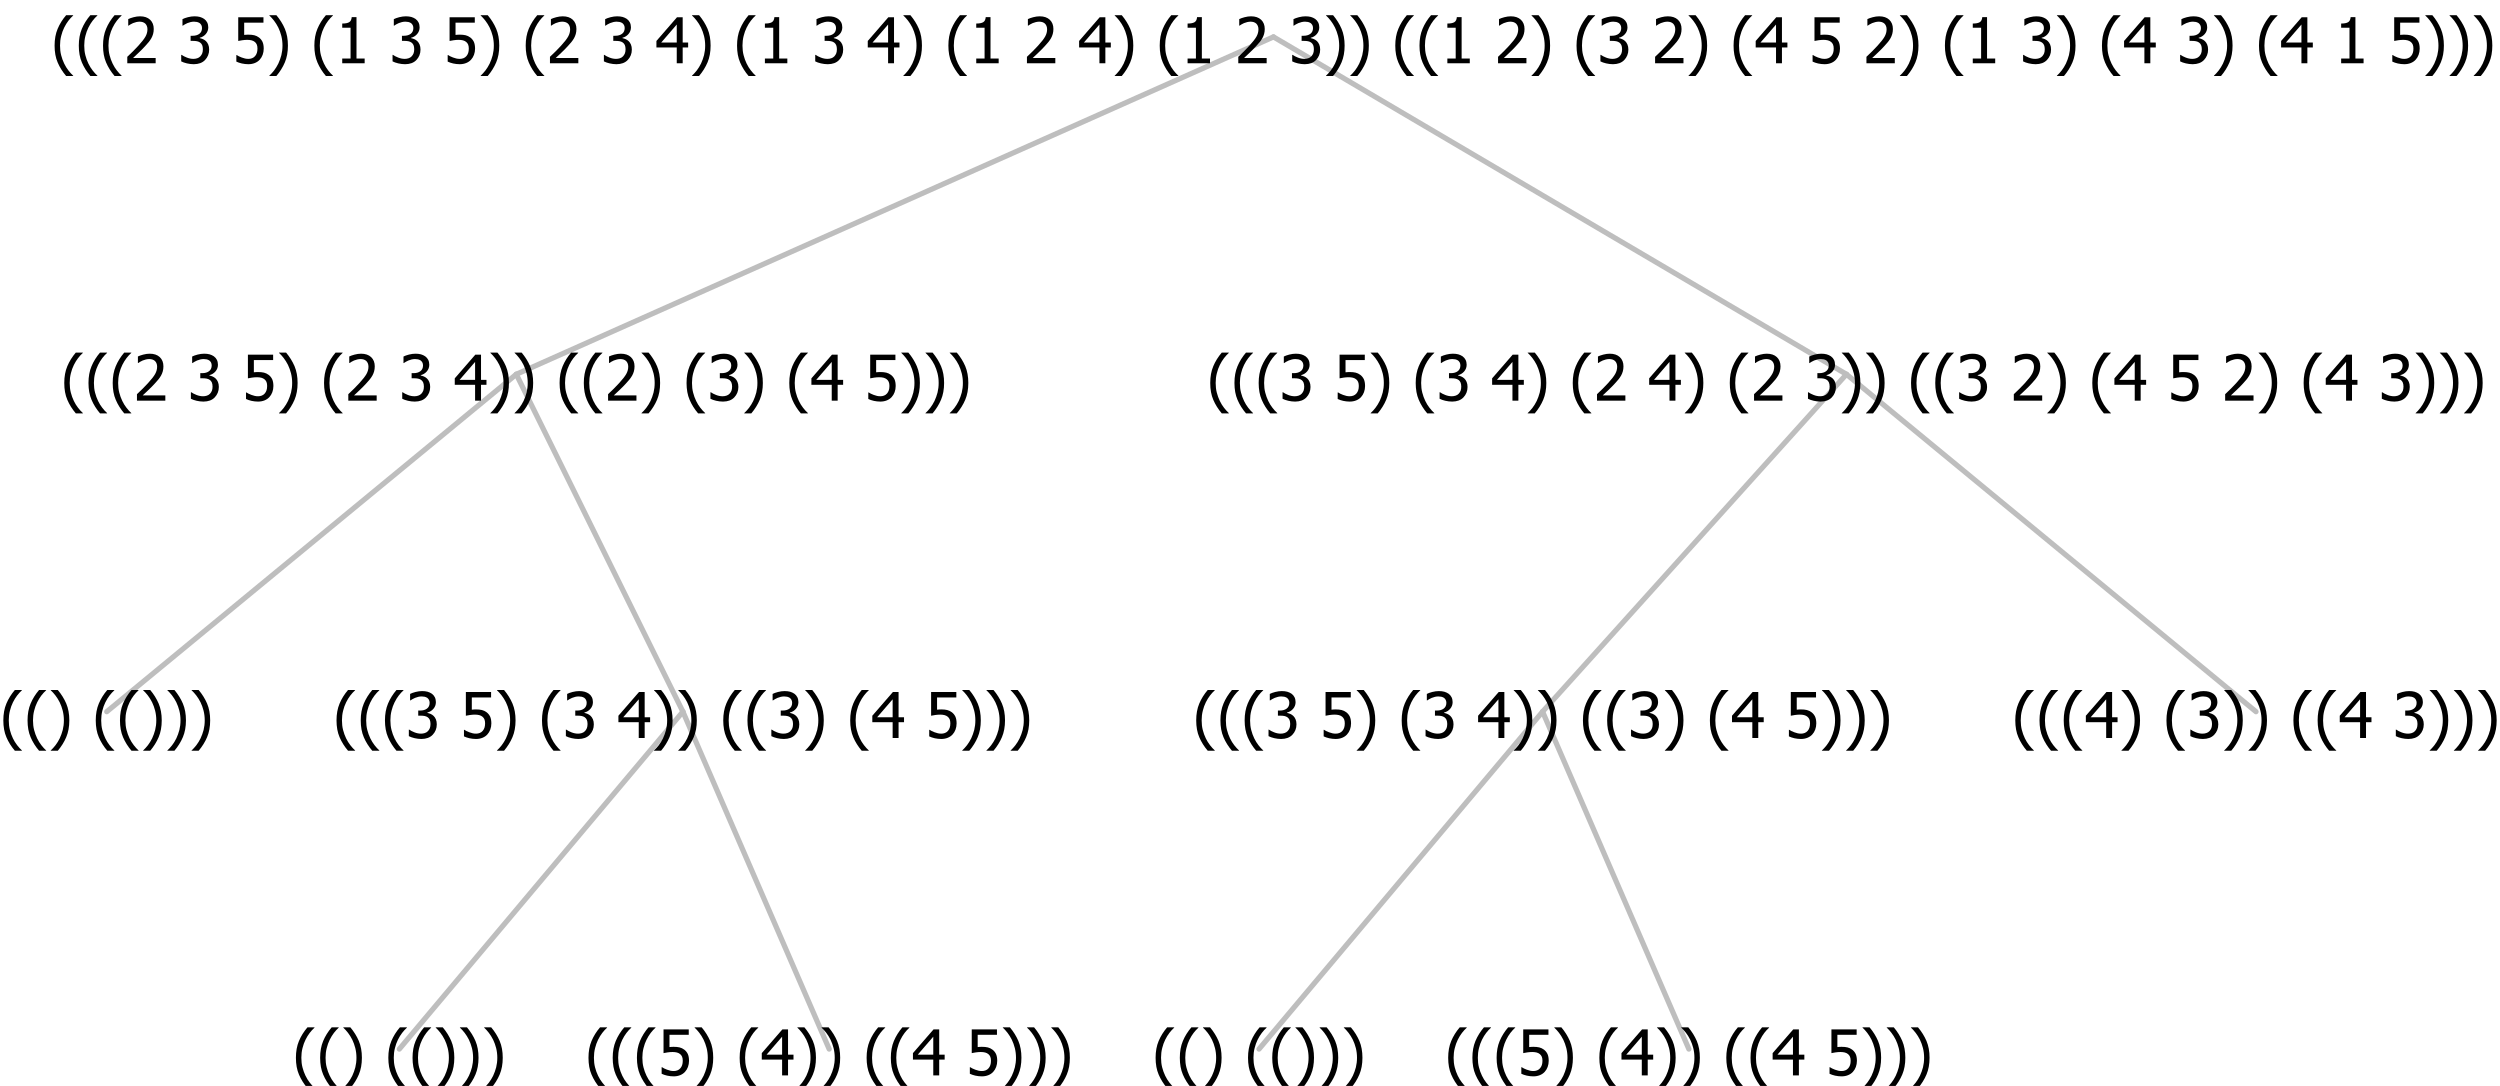 <?xml version="1.0" encoding="UTF-8"?>
<svg xmlns="http://www.w3.org/2000/svg" xmlns:xlink="http://www.w3.org/1999/xlink" width="474.234" height="206" viewBox="0 0 474.234 206" version="1.1">
<defs>
<g>
<symbol overflow="visible" id="glyph0-0">
<path style="stroke:none;" d="M 1.5 0 L 1.5 -9 L 10.5 -9 L 10.5 0 Z M 2.25 -0.75 L 9.75 -0.75 L 9.75 -8.25 L 2.25 -8.25 Z "/>
</symbol>
<symbol overflow="visible" id="glyph0-1">
<path style="stroke:none;" d="M 4.16 2.414 L 2.82 2.414 C 2.133 1.605 1.598 0.75 1.215 -0.152 C 0.824 -1.055 0.633 -2.121 0.633 -3.352 C 0.633 -4.555 0.824 -5.613 1.211 -6.531 C 1.594 -7.445 2.129 -8.309 2.82 -9.117 L 4.16 -9.117 L 4.16 -9.059 C 3.844 -8.773 3.539 -8.441 3.254 -8.07 C 2.965 -7.695 2.699 -7.262 2.453 -6.766 C 2.215 -6.285 2.023 -5.758 1.883 -5.18 C 1.734 -4.602 1.664 -3.992 1.664 -3.352 C 1.664 -2.684 1.734 -2.07 1.879 -1.52 C 2.02 -0.961 2.211 -0.438 2.453 0.062 C 2.684 0.543 2.953 0.977 3.258 1.367 C 3.559 1.754 3.859 2.086 4.16 2.355 Z "/>
</symbol>
<symbol overflow="visible" id="glyph0-2">
<path style="stroke:none;" d="M 3.961 -3.352 C 3.961 -2.141 3.766 -1.078 3.379 -0.168 C 2.992 0.746 2.457 1.605 1.773 2.414 L 0.434 2.414 L 0.434 2.355 C 0.73 2.086 1.031 1.754 1.34 1.363 C 1.641 0.969 1.906 0.535 2.141 0.062 C 2.375 -0.441 2.566 -0.969 2.715 -1.531 C 2.855 -2.09 2.93 -2.699 2.93 -3.352 C 2.93 -3.996 2.855 -4.605 2.711 -5.18 C 2.566 -5.75 2.375 -6.277 2.141 -6.766 C 1.898 -7.246 1.629 -7.684 1.328 -8.074 C 1.027 -8.461 0.73 -8.789 0.434 -9.059 L 0.434 -9.117 L 1.773 -9.117 C 2.453 -8.309 2.988 -7.449 3.379 -6.539 C 3.766 -5.625 3.961 -4.562 3.961 -3.352 Z "/>
</symbol>
<symbol overflow="visible" id="glyph0-3">
<path style="stroke:none;" d=""/>
</symbol>
<symbol overflow="visible" id="glyph0-4">
<path style="stroke:none;" d="M 5.922 -2.777 C 5.918 -2.355 5.852 -1.965 5.719 -1.605 C 5.586 -1.246 5.398 -0.934 5.156 -0.672 C 4.91 -0.402 4.602 -0.195 4.238 -0.047 C 3.871 0.102 3.465 0.176 3.012 0.18 C 2.59 0.176 2.176 0.129 1.777 0.043 C 1.371 -0.051 1.023 -0.168 0.727 -0.316 L 0.727 -1.555 L 0.809 -1.555 C 0.898 -1.484 1.027 -1.41 1.195 -1.328 C 1.359 -1.242 1.543 -1.164 1.75 -1.09 C 1.98 -1.008 2.191 -0.941 2.383 -0.898 C 2.574 -0.852 2.789 -0.832 3.031 -0.832 C 3.262 -0.832 3.492 -0.871 3.715 -0.957 C 3.934 -1.039 4.125 -1.176 4.289 -1.367 C 4.434 -1.535 4.543 -1.738 4.621 -1.969 C 4.695 -2.195 4.734 -2.465 4.734 -2.781 C 4.734 -3.09 4.691 -3.344 4.609 -3.543 C 4.523 -3.742 4.402 -3.906 4.242 -4.039 C 4.074 -4.18 3.867 -4.285 3.625 -4.348 C 3.379 -4.41 3.105 -4.441 2.805 -4.441 C 2.488 -4.441 2.172 -4.414 1.852 -4.367 C 1.531 -4.316 1.273 -4.273 1.086 -4.23 L 1.086 -8.727 L 5.871 -8.727 L 5.871 -7.699 L 2.215 -7.699 L 2.215 -5.379 C 2.355 -5.395 2.492 -5.406 2.629 -5.414 C 2.766 -5.422 2.891 -5.426 3.008 -5.426 C 3.445 -5.426 3.824 -5.387 4.137 -5.312 C 4.445 -5.238 4.742 -5.094 5.027 -4.883 C 5.316 -4.66 5.535 -4.387 5.691 -4.062 C 5.84 -3.73 5.918 -3.305 5.922 -2.777 Z "/>
</symbol>
<symbol overflow="visible" id="glyph0-5">
<path style="stroke:none;" d="M 6.25 -3 L 5.215 -3 L 5.215 0 L 4.09 0 L 4.09 -3 L 0.234 -3 L 0.234 -4.23 L 4.137 -8.727 L 5.215 -8.727 L 5.215 -3.938 L 6.25 -3.938 Z M 4.09 -3.938 L 4.09 -7.348 L 1.148 -3.938 Z "/>
</symbol>
<symbol overflow="visible" id="glyph0-6">
<path style="stroke:none;" d="M 2.992 -7.891 C 2.781 -7.887 2.57 -7.863 2.363 -7.816 C 2.148 -7.766 1.941 -7.699 1.742 -7.617 C 1.551 -7.539 1.387 -7.457 1.25 -7.371 C 1.109 -7.285 0.988 -7.203 0.879 -7.133 L 0.809 -7.133 L 0.809 -8.367 C 1.059 -8.5 1.402 -8.621 1.84 -8.738 C 2.277 -8.848 2.691 -8.906 3.086 -8.906 C 3.48 -8.906 3.824 -8.863 4.121 -8.785 C 4.41 -8.699 4.68 -8.578 4.922 -8.414 C 5.18 -8.227 5.371 -8 5.504 -7.734 C 5.633 -7.469 5.699 -7.156 5.703 -6.805 C 5.699 -6.32 5.543 -5.898 5.227 -5.535 C 4.906 -5.172 4.527 -4.941 4.09 -4.844 L 4.09 -4.766 C 4.273 -4.727 4.469 -4.668 4.68 -4.582 C 4.887 -4.496 5.082 -4.367 5.262 -4.203 C 5.441 -4.031 5.586 -3.816 5.699 -3.551 C 5.812 -3.285 5.871 -2.965 5.871 -2.59 C 5.871 -2.195 5.801 -1.832 5.668 -1.504 C 5.531 -1.172 5.344 -0.879 5.098 -0.625 C 4.844 -0.355 4.535 -0.156 4.18 -0.023 C 3.816 0.109 3.41 0.176 2.953 0.18 C 2.516 0.176 2.082 0.125 1.652 0.023 C 1.223 -0.078 0.859 -0.203 0.57 -0.359 L 0.57 -1.594 L 0.648 -1.594 C 0.895 -1.414 1.227 -1.242 1.641 -1.078 C 2.055 -0.914 2.469 -0.832 2.883 -0.832 C 3.121 -0.832 3.359 -0.867 3.602 -0.945 C 3.84 -1.02 4.039 -1.145 4.203 -1.32 C 4.355 -1.488 4.477 -1.68 4.559 -1.887 C 4.637 -2.09 4.676 -2.352 4.68 -2.672 C 4.676 -2.988 4.629 -3.246 4.543 -3.453 C 4.449 -3.652 4.324 -3.812 4.16 -3.93 C 3.996 -4.047 3.801 -4.129 3.578 -4.176 C 3.352 -4.219 3.109 -4.242 2.848 -4.242 L 2.352 -4.242 L 2.352 -5.215 L 2.734 -5.215 C 3.262 -5.215 3.691 -5.34 4.02 -5.59 C 4.348 -5.84 4.512 -6.203 4.516 -6.68 C 4.512 -6.898 4.469 -7.086 4.387 -7.246 C 4.297 -7.402 4.188 -7.527 4.062 -7.625 C 3.906 -7.719 3.742 -7.789 3.566 -7.832 C 3.383 -7.867 3.191 -7.887 2.992 -7.891 Z "/>
</symbol>
<symbol overflow="visible" id="glyph0-7">
<path style="stroke:none;" d="M 6.023 0 L 0.641 0 L 0.641 -1.227 C 1.023 -1.586 1.391 -1.938 1.734 -2.277 C 2.078 -2.609 2.414 -2.961 2.742 -3.328 C 3.406 -4.055 3.859 -4.637 4.102 -5.082 C 4.344 -5.52 4.465 -5.977 4.465 -6.445 C 4.465 -6.688 4.426 -6.898 4.348 -7.082 C 4.27 -7.266 4.164 -7.418 4.039 -7.539 C 3.898 -7.656 3.742 -7.746 3.562 -7.805 C 3.383 -7.859 3.184 -7.887 2.969 -7.891 C 2.762 -7.887 2.551 -7.859 2.34 -7.812 C 2.125 -7.758 1.922 -7.695 1.727 -7.617 C 1.562 -7.547 1.406 -7.465 1.254 -7.375 C 1.098 -7.277 0.973 -7.199 0.883 -7.137 L 0.82 -7.137 L 0.82 -8.379 C 1.062 -8.5 1.398 -8.617 1.828 -8.734 C 2.258 -8.848 2.668 -8.906 3.059 -8.906 C 3.871 -8.906 4.508 -8.688 4.969 -8.258 C 5.43 -7.82 5.66 -7.238 5.66 -6.504 C 5.66 -6.16 5.617 -5.844 5.539 -5.559 C 5.457 -5.266 5.348 -5 5.211 -4.758 C 5.062 -4.5 4.891 -4.246 4.688 -4 C 4.484 -3.746 4.27 -3.5 4.043 -3.266 C 3.676 -2.859 3.266 -2.445 2.816 -2.02 C 2.363 -1.586 2.004 -1.246 1.734 -1 L 6.023 -1 Z "/>
</symbol>
<symbol overflow="visible" id="glyph0-8">
<path style="stroke:none;" d="M 5.578 0 L 1.324 0 L 1.324 -0.891 L 2.906 -0.891 L 2.906 -6.738 L 1.324 -6.738 L 1.324 -7.535 C 1.918 -7.535 2.355 -7.617 2.645 -7.789 C 2.926 -7.957 3.086 -8.281 3.125 -8.754 L 4.031 -8.754 L 4.031 -0.891 L 5.578 -0.891 Z "/>
</symbol>
</g>
</defs>
<g id="surface2433279">
<path style="fill:none;stroke-width:1;stroke-linecap:round;stroke-linejoin:round;stroke:rgb(74.51%,74.51%,74.51%);stroke-opacity:1;stroke-miterlimit:10;" d="M 241.566 7 L 350.258 71 "/>
<path style="fill:none;stroke-width:1;stroke-linecap:round;stroke-linejoin:round;stroke:rgb(74.51%,74.51%,74.51%);stroke-opacity:1;stroke-miterlimit:10;" d="M 241.566 7 L 97.938 71 "/>
<path style="fill:none;stroke-width:1;stroke-linecap:round;stroke-linejoin:round;stroke:rgb(74.51%,74.51%,74.51%);stroke-opacity:1;stroke-miterlimit:10;" d="M 97.938 71 L 129.539 135 "/>
<path style="fill:none;stroke-width:1;stroke-linecap:round;stroke-linejoin:round;stroke:rgb(74.51%,74.51%,74.51%);stroke-opacity:1;stroke-miterlimit:10;" d="M 97.938 71 L 20.25 135 "/>
<g style="fill:rgb(0%,0%,0%);fill-opacity:1;">
  <use xlink:href="#glyph0-1" x="0" y="140"/>
  <use xlink:href="#glyph0-1" x="4.594" y="140"/>
  <use xlink:href="#glyph0-2" x="9.188" y="140"/>
  <use xlink:href="#glyph0-3" x="13.781" y="140"/>
  <use xlink:href="#glyph0-1" x="17.531" y="140"/>
  <use xlink:href="#glyph0-1" x="22.125" y="140"/>
  <use xlink:href="#glyph0-2" x="26.719" y="140"/>
  <use xlink:href="#glyph0-2" x="31.312" y="140"/>
  <use xlink:href="#glyph0-2" x="35.906" y="140"/>
</g>
<path style="fill:none;stroke-width:1;stroke-linecap:round;stroke-linejoin:round;stroke:rgb(74.51%,74.51%,74.51%);stroke-opacity:1;stroke-miterlimit:10;" d="M 129.539 135 L 157.289 199 "/>
<path style="fill:none;stroke-width:1;stroke-linecap:round;stroke-linejoin:round;stroke:rgb(74.51%,74.51%,74.51%);stroke-opacity:1;stroke-miterlimit:10;" d="M 129.539 135 L 75.75 199 "/>
<g style="fill:rgb(0%,0%,0%);fill-opacity:1;">
  <use xlink:href="#glyph0-1" x="55.5" y="204"/>
  <use xlink:href="#glyph0-1" x="60.094" y="204"/>
  <use xlink:href="#glyph0-2" x="64.688" y="204"/>
  <use xlink:href="#glyph0-3" x="69.281" y="204"/>
  <use xlink:href="#glyph0-1" x="73.031" y="204"/>
  <use xlink:href="#glyph0-1" x="77.625" y="204"/>
  <use xlink:href="#glyph0-2" x="82.219" y="204"/>
  <use xlink:href="#glyph0-2" x="86.812" y="204"/>
  <use xlink:href="#glyph0-2" x="91.406" y="204"/>
</g>
<g style="fill:rgb(0%,0%,0%);fill-opacity:1;">
  <use xlink:href="#glyph0-1" x="111" y="204"/>
  <use xlink:href="#glyph0-1" x="115.594" y="204"/>
  <use xlink:href="#glyph0-1" x="120.188" y="204"/>
  <use xlink:href="#glyph0-4" x="124.781" y="204"/>
  <use xlink:href="#glyph0-2" x="131.332" y="204"/>
  <use xlink:href="#glyph0-3" x="135.926" y="204"/>
  <use xlink:href="#glyph0-1" x="139.676" y="204"/>
  <use xlink:href="#glyph0-5" x="144.27" y="204"/>
  <use xlink:href="#glyph0-2" x="150.82" y="204"/>
  <use xlink:href="#glyph0-2" x="155.414" y="204"/>
  <use xlink:href="#glyph0-3" x="160.008" y="204"/>
  <use xlink:href="#glyph0-1" x="163.758" y="204"/>
  <use xlink:href="#glyph0-1" x="168.352" y="204"/>
  <use xlink:href="#glyph0-5" x="172.945" y="204"/>
  <use xlink:href="#glyph0-3" x="179.496" y="204"/>
  <use xlink:href="#glyph0-4" x="183.246" y="204"/>
  <use xlink:href="#glyph0-2" x="189.797" y="204"/>
  <use xlink:href="#glyph0-2" x="194.391" y="204"/>
  <use xlink:href="#glyph0-2" x="198.984" y="204"/>
</g>
<g style="fill:rgb(0%,0%,0%);fill-opacity:1;">
  <use xlink:href="#glyph0-1" x="63.203" y="140"/>
  <use xlink:href="#glyph0-1" x="67.797" y="140"/>
  <use xlink:href="#glyph0-1" x="72.391" y="140"/>
  <use xlink:href="#glyph0-6" x="76.984" y="140"/>
  <use xlink:href="#glyph0-3" x="83.535" y="140"/>
  <use xlink:href="#glyph0-4" x="87.285" y="140"/>
  <use xlink:href="#glyph0-2" x="93.836" y="140"/>
  <use xlink:href="#glyph0-3" x="98.43" y="140"/>
  <use xlink:href="#glyph0-1" x="102.18" y="140"/>
  <use xlink:href="#glyph0-6" x="106.773" y="140"/>
  <use xlink:href="#glyph0-3" x="113.324" y="140"/>
  <use xlink:href="#glyph0-5" x="117.074" y="140"/>
  <use xlink:href="#glyph0-2" x="123.625" y="140"/>
  <use xlink:href="#glyph0-2" x="128.219" y="140"/>
  <use xlink:href="#glyph0-3" x="132.812" y="140"/>
  <use xlink:href="#glyph0-1" x="136.562" y="140"/>
  <use xlink:href="#glyph0-1" x="141.156" y="140"/>
  <use xlink:href="#glyph0-6" x="145.75" y="140"/>
  <use xlink:href="#glyph0-2" x="152.301" y="140"/>
  <use xlink:href="#glyph0-3" x="156.895" y="140"/>
  <use xlink:href="#glyph0-1" x="160.645" y="140"/>
  <use xlink:href="#glyph0-5" x="165.238" y="140"/>
  <use xlink:href="#glyph0-3" x="171.789" y="140"/>
  <use xlink:href="#glyph0-4" x="175.539" y="140"/>
  <use xlink:href="#glyph0-2" x="182.09" y="140"/>
  <use xlink:href="#glyph0-2" x="186.684" y="140"/>
  <use xlink:href="#glyph0-2" x="191.277" y="140"/>
</g>
<g style="fill:rgb(0%,0%,0%);fill-opacity:1;">
  <use xlink:href="#glyph0-1" x="11.559" y="76"/>
  <use xlink:href="#glyph0-1" x="16.152" y="76"/>
  <use xlink:href="#glyph0-1" x="20.746" y="76"/>
  <use xlink:href="#glyph0-7" x="25.34" y="76"/>
  <use xlink:href="#glyph0-3" x="31.891" y="76"/>
  <use xlink:href="#glyph0-6" x="35.641" y="76"/>
  <use xlink:href="#glyph0-3" x="42.191" y="76"/>
  <use xlink:href="#glyph0-4" x="45.941" y="76"/>
  <use xlink:href="#glyph0-2" x="52.492" y="76"/>
  <use xlink:href="#glyph0-3" x="57.086" y="76"/>
  <use xlink:href="#glyph0-1" x="60.836" y="76"/>
  <use xlink:href="#glyph0-7" x="65.43" y="76"/>
  <use xlink:href="#glyph0-3" x="71.98" y="76"/>
  <use xlink:href="#glyph0-6" x="75.73" y="76"/>
  <use xlink:href="#glyph0-3" x="82.281" y="76"/>
  <use xlink:href="#glyph0-5" x="86.031" y="76"/>
  <use xlink:href="#glyph0-2" x="92.582" y="76"/>
  <use xlink:href="#glyph0-2" x="97.176" y="76"/>
  <use xlink:href="#glyph0-3" x="101.77" y="76"/>
  <use xlink:href="#glyph0-1" x="105.52" y="76"/>
  <use xlink:href="#glyph0-1" x="110.113" y="76"/>
  <use xlink:href="#glyph0-7" x="114.707" y="76"/>
  <use xlink:href="#glyph0-2" x="121.258" y="76"/>
  <use xlink:href="#glyph0-3" x="125.852" y="76"/>
  <use xlink:href="#glyph0-1" x="129.602" y="76"/>
  <use xlink:href="#glyph0-6" x="134.195" y="76"/>
  <use xlink:href="#glyph0-2" x="140.746" y="76"/>
  <use xlink:href="#glyph0-3" x="145.34" y="76"/>
  <use xlink:href="#glyph0-1" x="149.09" y="76"/>
  <use xlink:href="#glyph0-5" x="153.684" y="76"/>
  <use xlink:href="#glyph0-3" x="160.234" y="76"/>
  <use xlink:href="#glyph0-4" x="163.984" y="76"/>
  <use xlink:href="#glyph0-2" x="170.535" y="76"/>
  <use xlink:href="#glyph0-2" x="175.129" y="76"/>
  <use xlink:href="#glyph0-2" x="179.723" y="76"/>
</g>
<path style="fill:none;stroke-width:1;stroke-linecap:round;stroke-linejoin:round;stroke:rgb(74.51%,74.51%,74.51%);stroke-opacity:1;stroke-miterlimit:10;" d="M 350.258 71 L 427.945 135 "/>
<path style="fill:none;stroke-width:1;stroke-linecap:round;stroke-linejoin:round;stroke:rgb(74.51%,74.51%,74.51%);stroke-opacity:1;stroke-miterlimit:10;" d="M 350.258 71 L 292.617 135 "/>
<path style="fill:none;stroke-width:1;stroke-linecap:round;stroke-linejoin:round;stroke:rgb(74.51%,74.51%,74.51%);stroke-opacity:1;stroke-miterlimit:10;" d="M 292.617 135 L 320.367 199 "/>
<path style="fill:none;stroke-width:1;stroke-linecap:round;stroke-linejoin:round;stroke:rgb(74.51%,74.51%,74.51%);stroke-opacity:1;stroke-miterlimit:10;" d="M 292.617 135 L 238.828 199 "/>
<g style="fill:rgb(0%,0%,0%);fill-opacity:1;">
  <use xlink:href="#glyph0-1" x="218.578" y="204"/>
  <use xlink:href="#glyph0-1" x="223.172" y="204"/>
  <use xlink:href="#glyph0-2" x="227.766" y="204"/>
  <use xlink:href="#glyph0-3" x="232.359" y="204"/>
  <use xlink:href="#glyph0-1" x="236.109" y="204"/>
  <use xlink:href="#glyph0-1" x="240.703" y="204"/>
  <use xlink:href="#glyph0-2" x="245.297" y="204"/>
  <use xlink:href="#glyph0-2" x="249.891" y="204"/>
  <use xlink:href="#glyph0-2" x="254.484" y="204"/>
</g>
<g style="fill:rgb(0%,0%,0%);fill-opacity:1;">
  <use xlink:href="#glyph0-1" x="274.078" y="204"/>
  <use xlink:href="#glyph0-1" x="278.672" y="204"/>
  <use xlink:href="#glyph0-1" x="283.266" y="204"/>
  <use xlink:href="#glyph0-4" x="287.859" y="204"/>
  <use xlink:href="#glyph0-2" x="294.41" y="204"/>
  <use xlink:href="#glyph0-3" x="299.004" y="204"/>
  <use xlink:href="#glyph0-1" x="302.754" y="204"/>
  <use xlink:href="#glyph0-5" x="307.348" y="204"/>
  <use xlink:href="#glyph0-2" x="313.898" y="204"/>
  <use xlink:href="#glyph0-2" x="318.492" y="204"/>
  <use xlink:href="#glyph0-3" x="323.086" y="204"/>
  <use xlink:href="#glyph0-1" x="326.836" y="204"/>
  <use xlink:href="#glyph0-1" x="331.43" y="204"/>
  <use xlink:href="#glyph0-5" x="336.023" y="204"/>
  <use xlink:href="#glyph0-3" x="342.574" y="204"/>
  <use xlink:href="#glyph0-4" x="346.324" y="204"/>
  <use xlink:href="#glyph0-2" x="352.875" y="204"/>
  <use xlink:href="#glyph0-2" x="357.469" y="204"/>
  <use xlink:href="#glyph0-2" x="362.062" y="204"/>
</g>
<g style="fill:rgb(0%,0%,0%);fill-opacity:1;">
  <use xlink:href="#glyph0-1" x="226.281" y="140"/>
  <use xlink:href="#glyph0-1" x="230.875" y="140"/>
  <use xlink:href="#glyph0-1" x="235.469" y="140"/>
  <use xlink:href="#glyph0-6" x="240.062" y="140"/>
  <use xlink:href="#glyph0-3" x="246.613" y="140"/>
  <use xlink:href="#glyph0-4" x="250.363" y="140"/>
  <use xlink:href="#glyph0-2" x="256.914" y="140"/>
  <use xlink:href="#glyph0-3" x="261.508" y="140"/>
  <use xlink:href="#glyph0-1" x="265.258" y="140"/>
  <use xlink:href="#glyph0-6" x="269.852" y="140"/>
  <use xlink:href="#glyph0-3" x="276.402" y="140"/>
  <use xlink:href="#glyph0-5" x="280.152" y="140"/>
  <use xlink:href="#glyph0-2" x="286.703" y="140"/>
  <use xlink:href="#glyph0-2" x="291.297" y="140"/>
  <use xlink:href="#glyph0-3" x="295.891" y="140"/>
  <use xlink:href="#glyph0-1" x="299.641" y="140"/>
  <use xlink:href="#glyph0-1" x="304.234" y="140"/>
  <use xlink:href="#glyph0-6" x="308.828" y="140"/>
  <use xlink:href="#glyph0-2" x="315.379" y="140"/>
  <use xlink:href="#glyph0-3" x="319.973" y="140"/>
  <use xlink:href="#glyph0-1" x="323.723" y="140"/>
  <use xlink:href="#glyph0-5" x="328.316" y="140"/>
  <use xlink:href="#glyph0-3" x="334.867" y="140"/>
  <use xlink:href="#glyph0-4" x="338.617" y="140"/>
  <use xlink:href="#glyph0-2" x="345.168" y="140"/>
  <use xlink:href="#glyph0-2" x="349.762" y="140"/>
  <use xlink:href="#glyph0-2" x="354.355" y="140"/>
</g>
<g style="fill:rgb(0%,0%,0%);fill-opacity:1;">
  <use xlink:href="#glyph0-1" x="381.656" y="140"/>
  <use xlink:href="#glyph0-1" x="386.25" y="140"/>
  <use xlink:href="#glyph0-1" x="390.844" y="140"/>
  <use xlink:href="#glyph0-5" x="395.438" y="140"/>
  <use xlink:href="#glyph0-2" x="401.988" y="140"/>
  <use xlink:href="#glyph0-3" x="406.582" y="140"/>
  <use xlink:href="#glyph0-1" x="410.332" y="140"/>
  <use xlink:href="#glyph0-6" x="414.926" y="140"/>
  <use xlink:href="#glyph0-2" x="421.477" y="140"/>
  <use xlink:href="#glyph0-2" x="426.07" y="140"/>
  <use xlink:href="#glyph0-3" x="430.664" y="140"/>
  <use xlink:href="#glyph0-1" x="434.414" y="140"/>
  <use xlink:href="#glyph0-1" x="439.008" y="140"/>
  <use xlink:href="#glyph0-5" x="443.602" y="140"/>
  <use xlink:href="#glyph0-3" x="450.152" y="140"/>
  <use xlink:href="#glyph0-6" x="453.902" y="140"/>
  <use xlink:href="#glyph0-2" x="460.453" y="140"/>
  <use xlink:href="#glyph0-2" x="465.047" y="140"/>
  <use xlink:href="#glyph0-2" x="469.641" y="140"/>
</g>
<g style="fill:rgb(0%,0%,0%);fill-opacity:1;">
  <use xlink:href="#glyph0-1" x="228.941" y="76"/>
  <use xlink:href="#glyph0-1" x="233.535" y="76"/>
  <use xlink:href="#glyph0-1" x="238.129" y="76"/>
  <use xlink:href="#glyph0-6" x="242.723" y="76"/>
  <use xlink:href="#glyph0-3" x="249.273" y="76"/>
  <use xlink:href="#glyph0-4" x="253.023" y="76"/>
  <use xlink:href="#glyph0-2" x="259.574" y="76"/>
  <use xlink:href="#glyph0-3" x="264.168" y="76"/>
  <use xlink:href="#glyph0-1" x="267.918" y="76"/>
  <use xlink:href="#glyph0-6" x="272.512" y="76"/>
  <use xlink:href="#glyph0-3" x="279.062" y="76"/>
  <use xlink:href="#glyph0-5" x="282.812" y="76"/>
  <use xlink:href="#glyph0-2" x="289.363" y="76"/>
  <use xlink:href="#glyph0-3" x="293.957" y="76"/>
  <use xlink:href="#glyph0-1" x="297.707" y="76"/>
  <use xlink:href="#glyph0-7" x="302.301" y="76"/>
  <use xlink:href="#glyph0-3" x="308.852" y="76"/>
  <use xlink:href="#glyph0-5" x="312.602" y="76"/>
  <use xlink:href="#glyph0-2" x="319.152" y="76"/>
  <use xlink:href="#glyph0-3" x="323.746" y="76"/>
  <use xlink:href="#glyph0-1" x="327.496" y="76"/>
  <use xlink:href="#glyph0-7" x="332.09" y="76"/>
  <use xlink:href="#glyph0-3" x="338.641" y="76"/>
  <use xlink:href="#glyph0-6" x="342.391" y="76"/>
  <use xlink:href="#glyph0-2" x="348.941" y="76"/>
  <use xlink:href="#glyph0-2" x="353.535" y="76"/>
  <use xlink:href="#glyph0-3" x="358.129" y="76"/>
  <use xlink:href="#glyph0-1" x="361.879" y="76"/>
  <use xlink:href="#glyph0-1" x="366.473" y="76"/>
  <use xlink:href="#glyph0-6" x="371.066" y="76"/>
  <use xlink:href="#glyph0-3" x="377.617" y="76"/>
  <use xlink:href="#glyph0-7" x="381.367" y="76"/>
  <use xlink:href="#glyph0-2" x="387.918" y="76"/>
  <use xlink:href="#glyph0-3" x="392.512" y="76"/>
  <use xlink:href="#glyph0-1" x="396.262" y="76"/>
  <use xlink:href="#glyph0-5" x="400.855" y="76"/>
  <use xlink:href="#glyph0-3" x="407.406" y="76"/>
  <use xlink:href="#glyph0-4" x="411.156" y="76"/>
  <use xlink:href="#glyph0-3" x="417.707" y="76"/>
  <use xlink:href="#glyph0-7" x="421.457" y="76"/>
  <use xlink:href="#glyph0-2" x="428.008" y="76"/>
  <use xlink:href="#glyph0-3" x="432.602" y="76"/>
  <use xlink:href="#glyph0-1" x="436.352" y="76"/>
  <use xlink:href="#glyph0-5" x="440.945" y="76"/>
  <use xlink:href="#glyph0-3" x="447.496" y="76"/>
  <use xlink:href="#glyph0-6" x="451.246" y="76"/>
  <use xlink:href="#glyph0-2" x="457.797" y="76"/>
  <use xlink:href="#glyph0-2" x="462.391" y="76"/>
  <use xlink:href="#glyph0-2" x="466.984" y="76"/>
</g>
<g style="fill:rgb(0%,0%,0%);fill-opacity:1;">
  <use xlink:href="#glyph0-1" x="9.723" y="12"/>
  <use xlink:href="#glyph0-1" x="14.316" y="12"/>
  <use xlink:href="#glyph0-1" x="18.91" y="12"/>
  <use xlink:href="#glyph0-7" x="23.504" y="12"/>
  <use xlink:href="#glyph0-3" x="30.055" y="12"/>
  <use xlink:href="#glyph0-6" x="33.805" y="12"/>
  <use xlink:href="#glyph0-3" x="40.355" y="12"/>
  <use xlink:href="#glyph0-4" x="44.105" y="12"/>
  <use xlink:href="#glyph0-2" x="50.656" y="12"/>
  <use xlink:href="#glyph0-3" x="55.25" y="12"/>
  <use xlink:href="#glyph0-1" x="59" y="12"/>
  <use xlink:href="#glyph0-8" x="63.594" y="12"/>
  <use xlink:href="#glyph0-3" x="70.145" y="12"/>
  <use xlink:href="#glyph0-6" x="73.895" y="12"/>
  <use xlink:href="#glyph0-3" x="80.445" y="12"/>
  <use xlink:href="#glyph0-4" x="84.195" y="12"/>
  <use xlink:href="#glyph0-2" x="90.746" y="12"/>
  <use xlink:href="#glyph0-3" x="95.34" y="12"/>
  <use xlink:href="#glyph0-1" x="99.09" y="12"/>
  <use xlink:href="#glyph0-7" x="103.684" y="12"/>
  <use xlink:href="#glyph0-3" x="110.234" y="12"/>
  <use xlink:href="#glyph0-6" x="113.984" y="12"/>
  <use xlink:href="#glyph0-3" x="120.535" y="12"/>
  <use xlink:href="#glyph0-5" x="124.285" y="12"/>
  <use xlink:href="#glyph0-2" x="130.836" y="12"/>
  <use xlink:href="#glyph0-3" x="135.43" y="12"/>
  <use xlink:href="#glyph0-1" x="139.18" y="12"/>
  <use xlink:href="#glyph0-8" x="143.773" y="12"/>
  <use xlink:href="#glyph0-3" x="150.324" y="12"/>
  <use xlink:href="#glyph0-6" x="154.074" y="12"/>
  <use xlink:href="#glyph0-3" x="160.625" y="12"/>
  <use xlink:href="#glyph0-5" x="164.375" y="12"/>
  <use xlink:href="#glyph0-2" x="170.926" y="12"/>
  <use xlink:href="#glyph0-3" x="175.52" y="12"/>
  <use xlink:href="#glyph0-1" x="179.27" y="12"/>
  <use xlink:href="#glyph0-8" x="183.863" y="12"/>
  <use xlink:href="#glyph0-3" x="190.414" y="12"/>
  <use xlink:href="#glyph0-7" x="194.164" y="12"/>
  <use xlink:href="#glyph0-3" x="200.715" y="12"/>
  <use xlink:href="#glyph0-5" x="204.465" y="12"/>
  <use xlink:href="#glyph0-2" x="211.016" y="12"/>
  <use xlink:href="#glyph0-3" x="215.609" y="12"/>
  <use xlink:href="#glyph0-1" x="219.359" y="12"/>
  <use xlink:href="#glyph0-8" x="223.953" y="12"/>
  <use xlink:href="#glyph0-3" x="230.504" y="12"/>
  <use xlink:href="#glyph0-7" x="234.254" y="12"/>
  <use xlink:href="#glyph0-3" x="240.805" y="12"/>
  <use xlink:href="#glyph0-6" x="244.555" y="12"/>
  <use xlink:href="#glyph0-2" x="251.105" y="12"/>
  <use xlink:href="#glyph0-2" x="255.699" y="12"/>
  <use xlink:href="#glyph0-3" x="260.293" y="12"/>
  <use xlink:href="#glyph0-1" x="264.043" y="12"/>
  <use xlink:href="#glyph0-1" x="268.637" y="12"/>
  <use xlink:href="#glyph0-8" x="273.23" y="12"/>
  <use xlink:href="#glyph0-3" x="279.781" y="12"/>
  <use xlink:href="#glyph0-7" x="283.531" y="12"/>
  <use xlink:href="#glyph0-2" x="290.082" y="12"/>
  <use xlink:href="#glyph0-3" x="294.676" y="12"/>
  <use xlink:href="#glyph0-1" x="298.426" y="12"/>
  <use xlink:href="#glyph0-6" x="303.02" y="12"/>
  <use xlink:href="#glyph0-3" x="309.57" y="12"/>
  <use xlink:href="#glyph0-7" x="313.32" y="12"/>
  <use xlink:href="#glyph0-2" x="319.871" y="12"/>
  <use xlink:href="#glyph0-3" x="324.465" y="12"/>
  <use xlink:href="#glyph0-1" x="328.215" y="12"/>
  <use xlink:href="#glyph0-5" x="332.809" y="12"/>
  <use xlink:href="#glyph0-3" x="339.359" y="12"/>
  <use xlink:href="#glyph0-4" x="343.109" y="12"/>
  <use xlink:href="#glyph0-3" x="349.66" y="12"/>
  <use xlink:href="#glyph0-7" x="353.41" y="12"/>
  <use xlink:href="#glyph0-2" x="359.961" y="12"/>
  <use xlink:href="#glyph0-3" x="364.555" y="12"/>
  <use xlink:href="#glyph0-1" x="368.305" y="12"/>
  <use xlink:href="#glyph0-8" x="372.898" y="12"/>
  <use xlink:href="#glyph0-3" x="379.449" y="12"/>
  <use xlink:href="#glyph0-6" x="383.199" y="12"/>
  <use xlink:href="#glyph0-2" x="389.75" y="12"/>
  <use xlink:href="#glyph0-3" x="394.344" y="12"/>
  <use xlink:href="#glyph0-1" x="398.094" y="12"/>
  <use xlink:href="#glyph0-5" x="402.688" y="12"/>
  <use xlink:href="#glyph0-3" x="409.238" y="12"/>
  <use xlink:href="#glyph0-6" x="412.988" y="12"/>
  <use xlink:href="#glyph0-2" x="419.539" y="12"/>
  <use xlink:href="#glyph0-3" x="424.133" y="12"/>
  <use xlink:href="#glyph0-1" x="427.883" y="12"/>
  <use xlink:href="#glyph0-5" x="432.477" y="12"/>
  <use xlink:href="#glyph0-3" x="439.027" y="12"/>
  <use xlink:href="#glyph0-8" x="442.777" y="12"/>
  <use xlink:href="#glyph0-3" x="449.328" y="12"/>
  <use xlink:href="#glyph0-4" x="453.078" y="12"/>
  <use xlink:href="#glyph0-2" x="459.629" y="12"/>
  <use xlink:href="#glyph0-2" x="464.223" y="12"/>
  <use xlink:href="#glyph0-2" x="468.816" y="12"/>
</g>
</g>
</svg>
